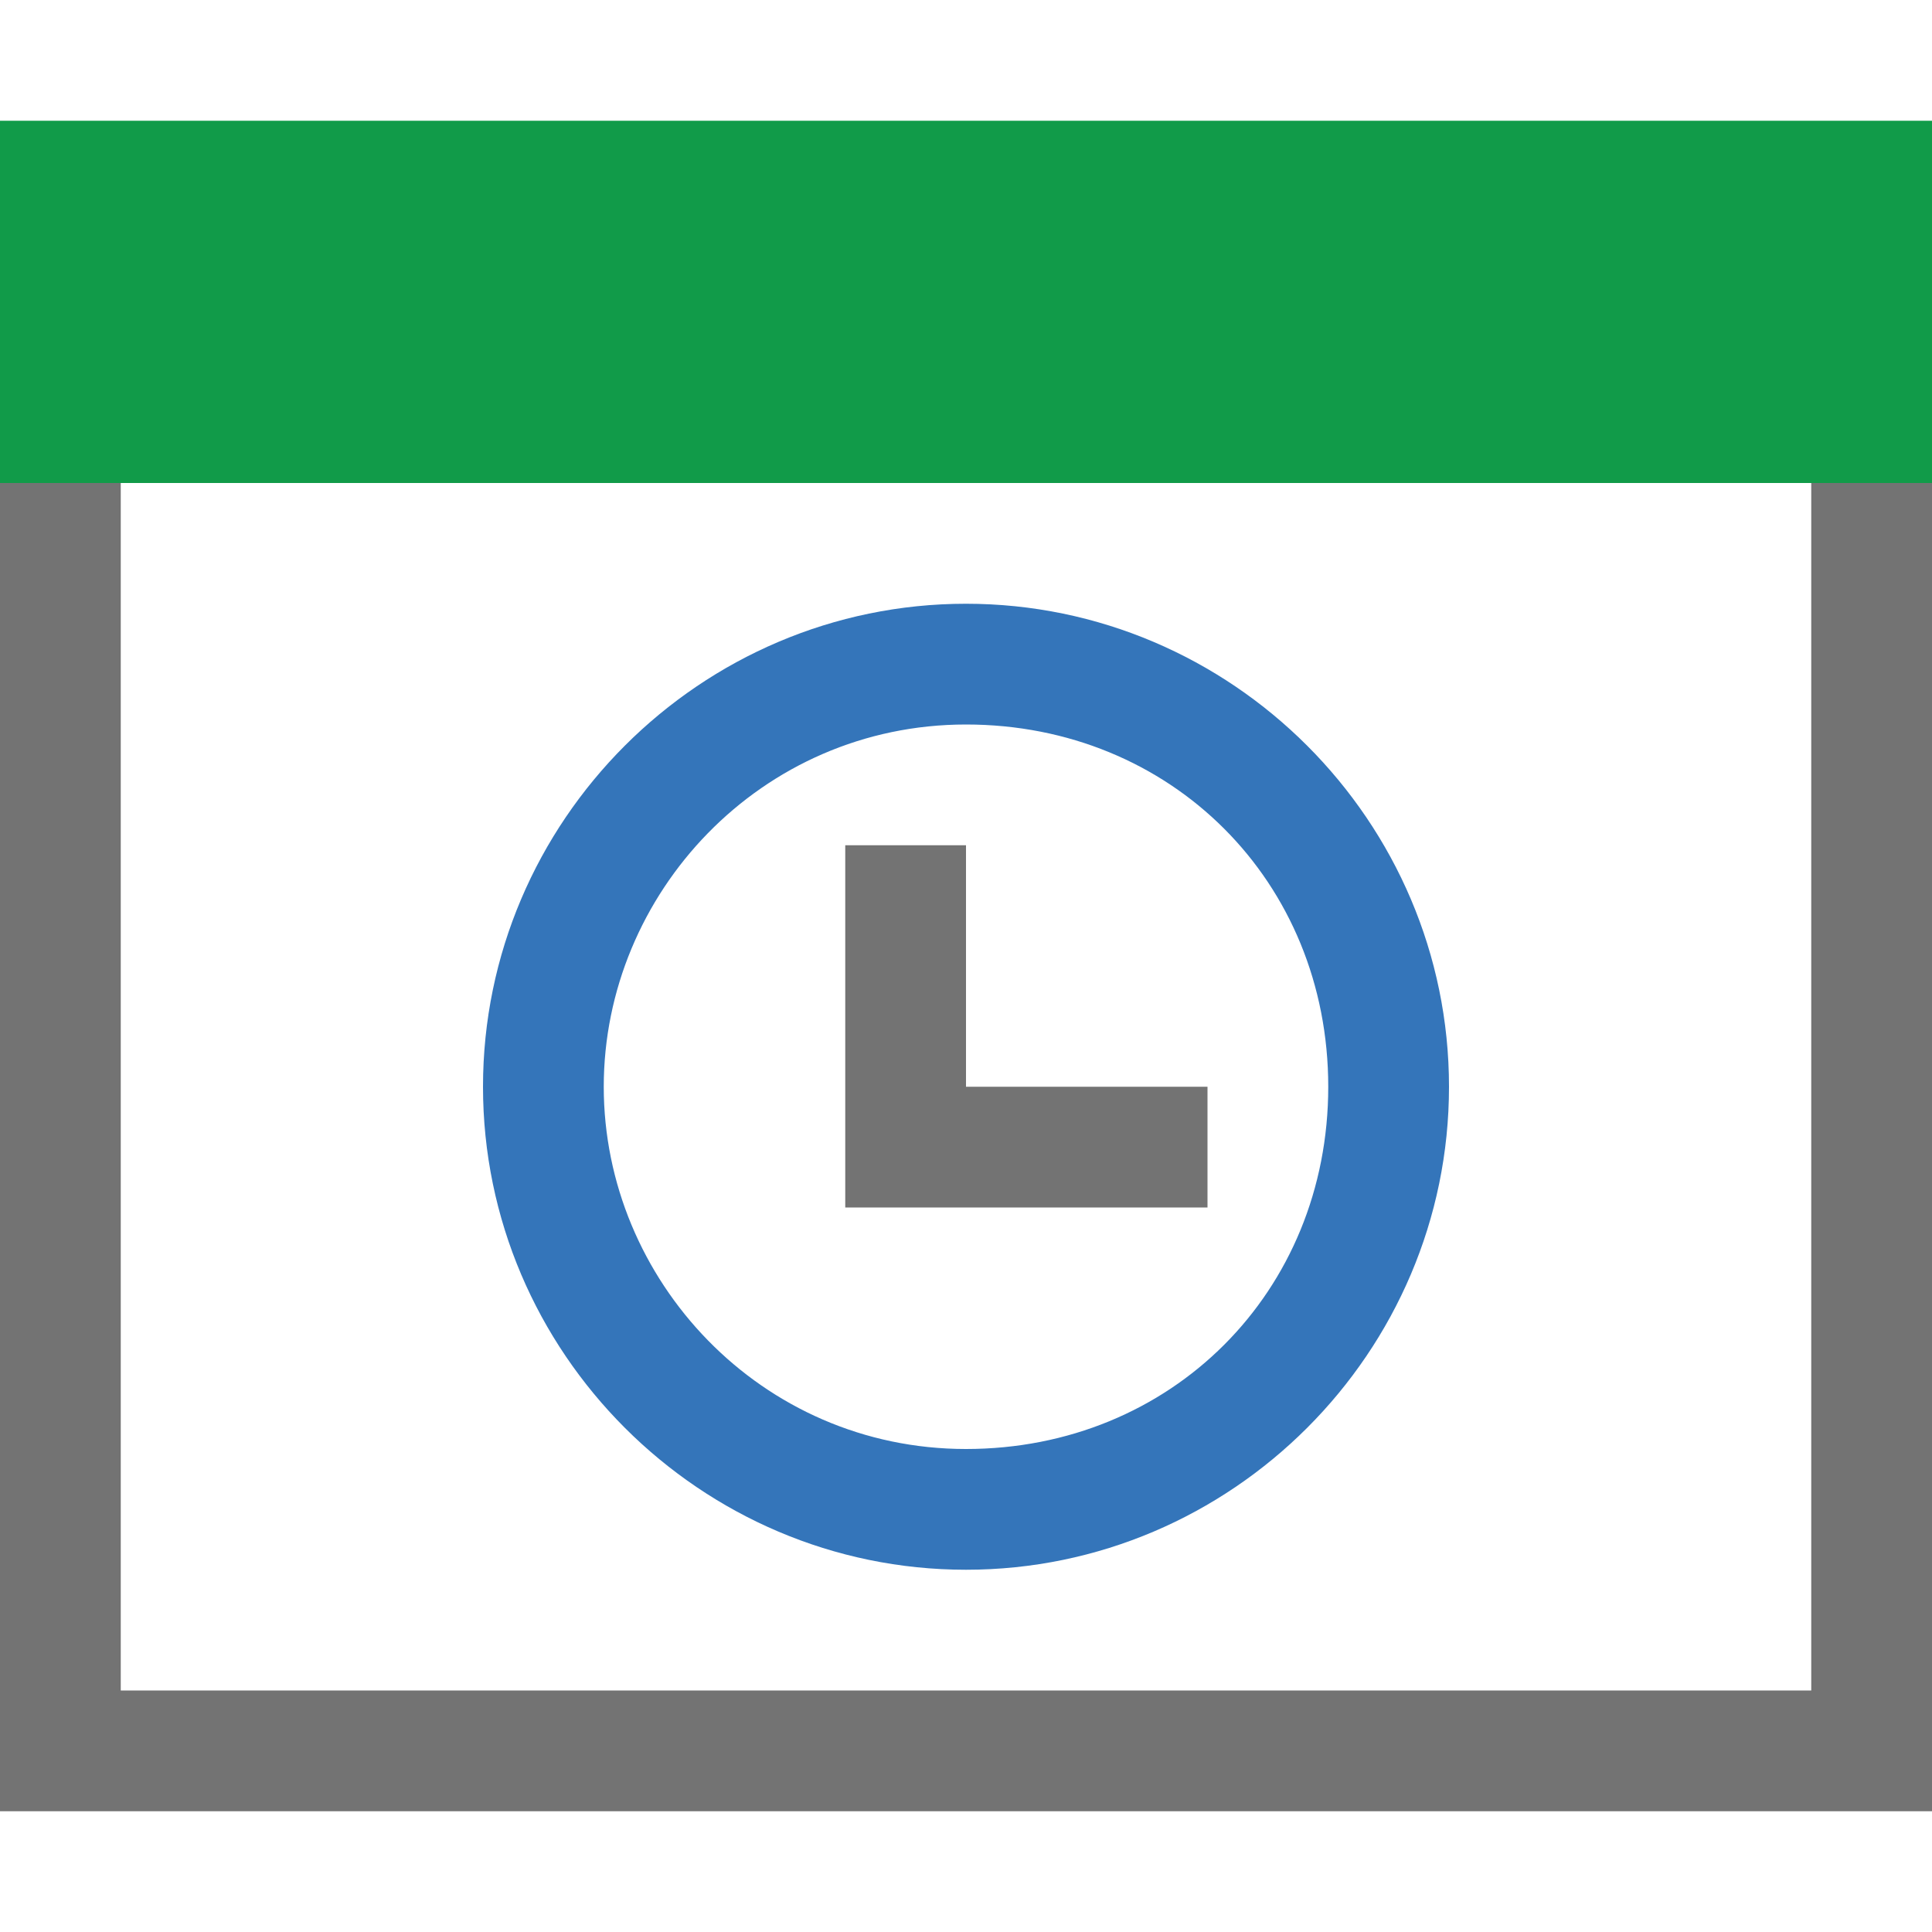 ﻿<?xml version='1.0' encoding='UTF-8'?>
<svg x="0px" y="0px" viewBox="0 0 16 16" version="1.1" xmlns="http://www.w3.org/2000/svg" xmlns:xlink="http://www.w3.org/1999/xlink" xml:space="preserve" id="Layer_1" style="enable-background:new 0 0 16 16">
  <style type="text/css">
	.Green{fill:#119B49;}
	.Blue{fill:#3475BA;}
	.Black{fill:#737373;}
</style>
  <path d="M8,5C5.8,5,4,6.8,4,9s1.8,4,4,4s4-1.8,4-4S10.2,5,8,5z M8,12c-1.7,0-3-1.4-3-3s1.3-3,3-3s3,1.3,3,3  S9.7,12,8,12z" class="Blue" />
  <polygon points="8,9 8,7 7,7 7,10 10,10 10,9 " class="Black" />
  <rect x="0" y="1" width="16" height="3" rx="0" ry="0" class="Green" />
  <path d="M0,4v11h16V4H0z M15,14H1V4h14V14z" class="Black" />
</svg>